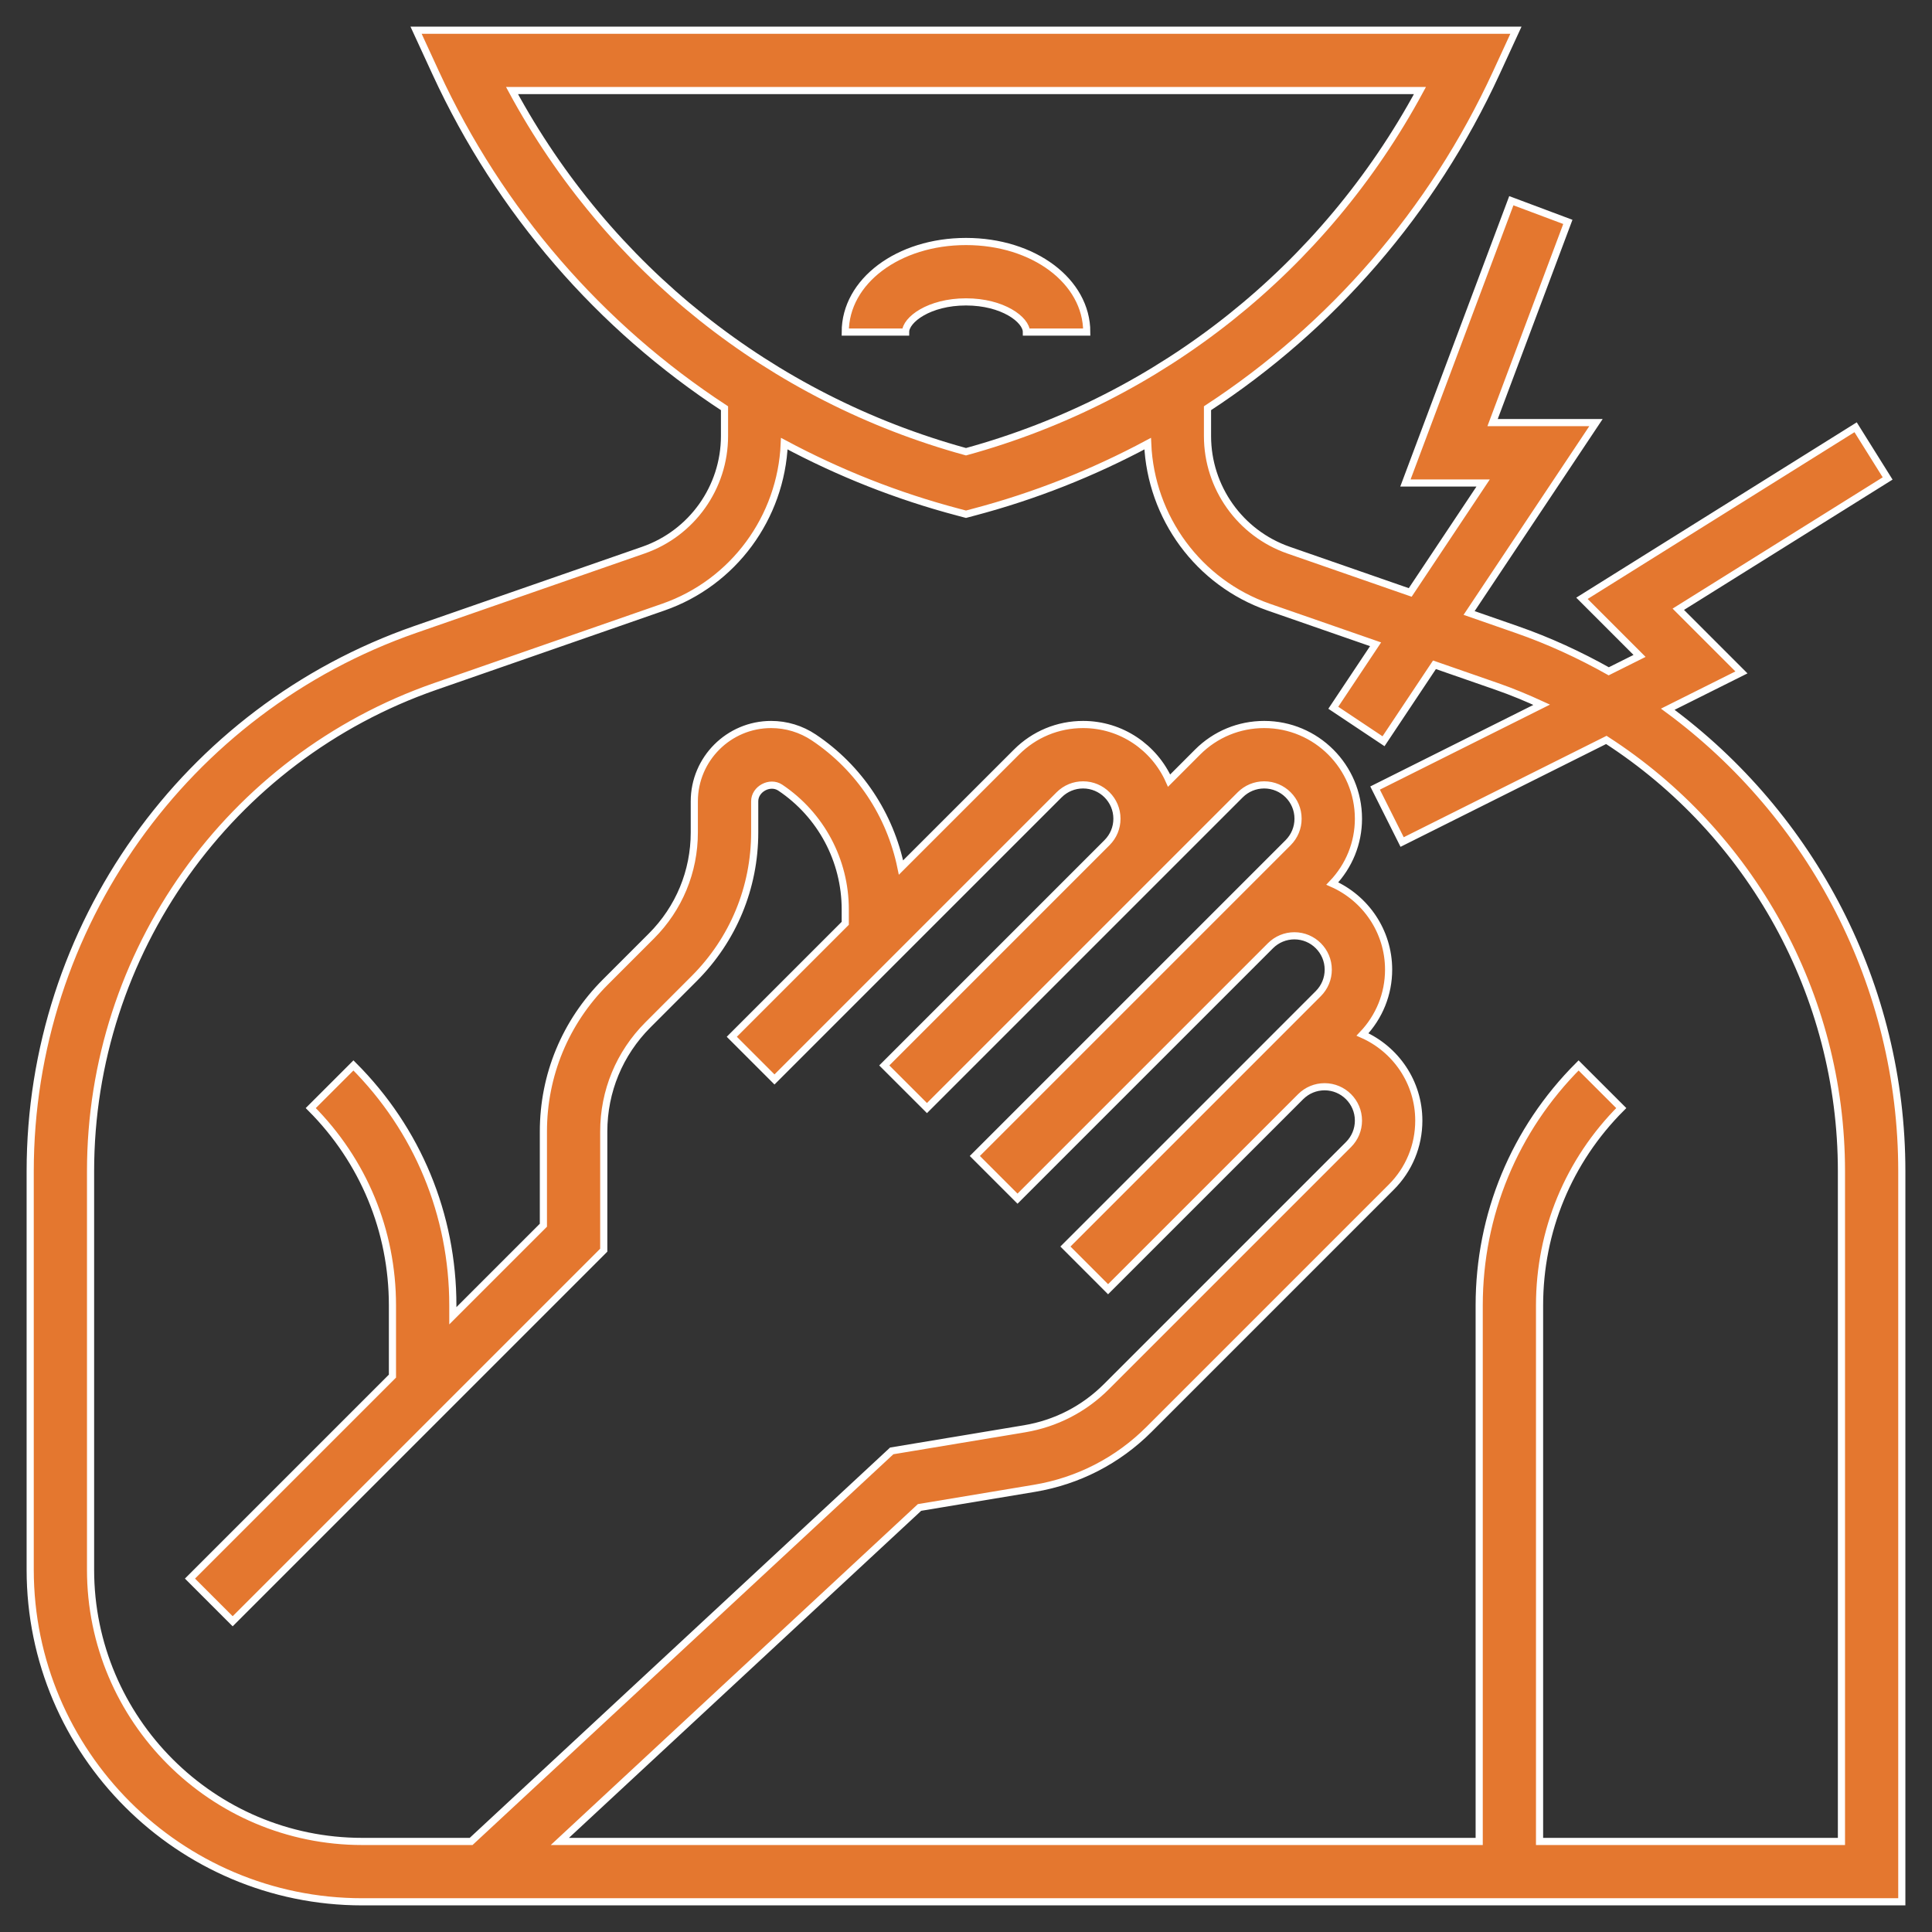 <svg width="54" height="54" viewBox="0 0 54 54" fill="none" xmlns="http://www.w3.org/2000/svg">
<rect x="0" y="0" width="54" height="54" fill="#333333" stroke="none"/>
<g id="Revmatologiya" clip-path="url(#clip0_109_6606)">
<path id="Vector" d="M46.615 19.823L48.674 18.794L46.909 17.029L52.76 13.373L51.865 11.942L44.216 16.723L45.826 18.333L44.965 18.763C44.151 18.306 43.295 17.91 42.392 17.596L41.062 17.133L44.608 11.812H41.718L43.822 6.202L42.242 5.61L39.282 13.5H41.454L39.416 16.559L36.016 15.377C34.661 14.905 33.75 13.623 33.75 12.188V11.41C37.223 9.14 40.032 5.921 41.82 2.04L42.371 0.844H11.629L12.18 2.04C13.968 5.921 16.777 9.14 20.25 11.41V12.188C20.25 13.623 19.339 14.904 17.984 15.376L11.608 17.593C5.17 19.833 0.844 25.918 0.844 32.735V43.875C0.844 48.992 5.008 53.156 10.125 53.156H11.812H13.832H53.156V32.735C53.156 27.549 50.648 22.791 46.615 19.823ZM14.311 2.531H39.688C37.009 7.492 32.457 11.128 27 12.626C21.543 11.128 16.991 7.492 14.311 2.531ZM51.469 51.469H43.031V36.486C43.031 34.403 43.842 32.445 45.315 30.971L44.122 29.779C42.33 31.571 41.344 33.953 41.344 36.486V51.469H15.648L25.701 42.134L28.914 41.599C30.134 41.395 31.243 40.825 32.118 39.949L38.885 33.182C39.382 32.686 39.656 32.025 39.656 31.321C39.656 30.246 39.007 29.323 38.083 28.914C38.551 28.422 38.812 27.784 38.812 27.102C38.812 26.027 38.164 25.104 37.239 24.695C37.707 24.204 37.969 23.565 37.969 22.883C37.969 21.431 36.788 20.25 35.335 20.25C34.632 20.25 33.97 20.524 33.473 21.021L32.677 21.818C32.266 20.896 31.345 20.25 30.273 20.25C29.569 20.25 28.908 20.524 28.411 21.021L25.183 24.248C24.881 22.778 24.023 21.467 22.747 20.613C22.393 20.376 21.98 20.25 21.553 20.25C20.37 20.25 19.406 21.213 19.406 22.396V23.266C19.406 24.36 18.98 25.389 18.207 26.162L16.918 27.451C15.803 28.567 15.188 30.05 15.188 31.628V34.245L12.657 36.776V36.486C12.657 33.953 11.671 31.571 9.879 29.779L8.686 30.971C10.158 32.445 10.969 34.403 10.969 36.486V38.463L5.31 44.122L6.503 45.315L16.875 34.943V31.628C16.875 30.502 17.314 29.442 18.11 28.645L19.399 27.355C20.492 26.263 21.094 24.811 21.094 23.266V22.396C21.094 22.052 21.521 21.823 21.809 22.015C22.946 22.777 23.625 24.049 23.625 25.418V25.807L20.497 28.935L20.454 28.978L21.647 30.171L21.69 30.128L25.312 26.506L29.604 22.214C29.783 22.036 30.02 21.938 30.273 21.938C30.794 21.938 31.219 22.362 31.219 22.883C31.219 23.137 31.12 23.373 30.942 23.552L24.716 29.779L25.909 30.971L32.135 24.745L34.666 22.214C34.845 22.036 35.082 21.938 35.335 21.938C35.857 21.938 36.281 22.362 36.281 22.883C36.281 23.137 36.182 23.373 36.005 23.552L34.317 25.24L27.247 32.31L28.44 33.503L35.51 26.433C35.689 26.255 35.926 26.156 36.179 26.156C36.701 26.156 37.125 26.581 37.125 27.102C37.125 27.355 37.026 27.592 36.848 27.771L35.161 29.459L29.779 34.841L30.971 36.034L36.354 30.652C36.533 30.474 36.77 30.375 37.023 30.375C37.544 30.375 37.969 30.799 37.969 31.321C37.969 31.574 37.87 31.811 37.692 31.99L30.925 38.757C30.3 39.382 29.509 39.789 28.636 39.935L24.924 40.553L13.168 51.469H11.812H10.125C5.938 51.469 2.531 48.062 2.531 43.875V32.735C2.531 26.636 6.402 21.191 12.163 19.187L18.538 16.97C20.503 16.286 21.833 14.464 21.921 12.4C23.446 13.216 25.074 13.865 26.785 14.316L27 14.373L27.214 14.316C28.925 13.865 30.554 13.216 32.078 12.4C32.166 14.464 33.496 16.286 35.461 16.97L38.448 18.008L37.266 19.782L38.67 20.718L40.094 18.581L41.837 19.187C42.267 19.336 42.683 19.511 43.091 19.698L38.434 22.026L39.19 23.535L44.898 20.681C48.926 23.282 51.469 27.793 51.469 32.735V51.469Z" fill="#E4772F" stroke="white" stroke-width="0.2"/>
<path id="Vector_2" d="M28.688 9.281H30.375C30.375 7.862 28.892 6.75 27 6.75C25.108 6.75 23.625 7.862 23.625 9.281H25.312C25.312 8.937 25.97 8.438 27 8.438C28.03 8.438 28.688 8.937 28.688 9.281Z" fill="#E4772F" stroke="white" stroke-width="0.2"/>
</g>
<defs>
<clipPath id="clip0_109_6606">
<rect width="54" height="54" fill="white"/>
</clipPath>
</defs>
</svg>
